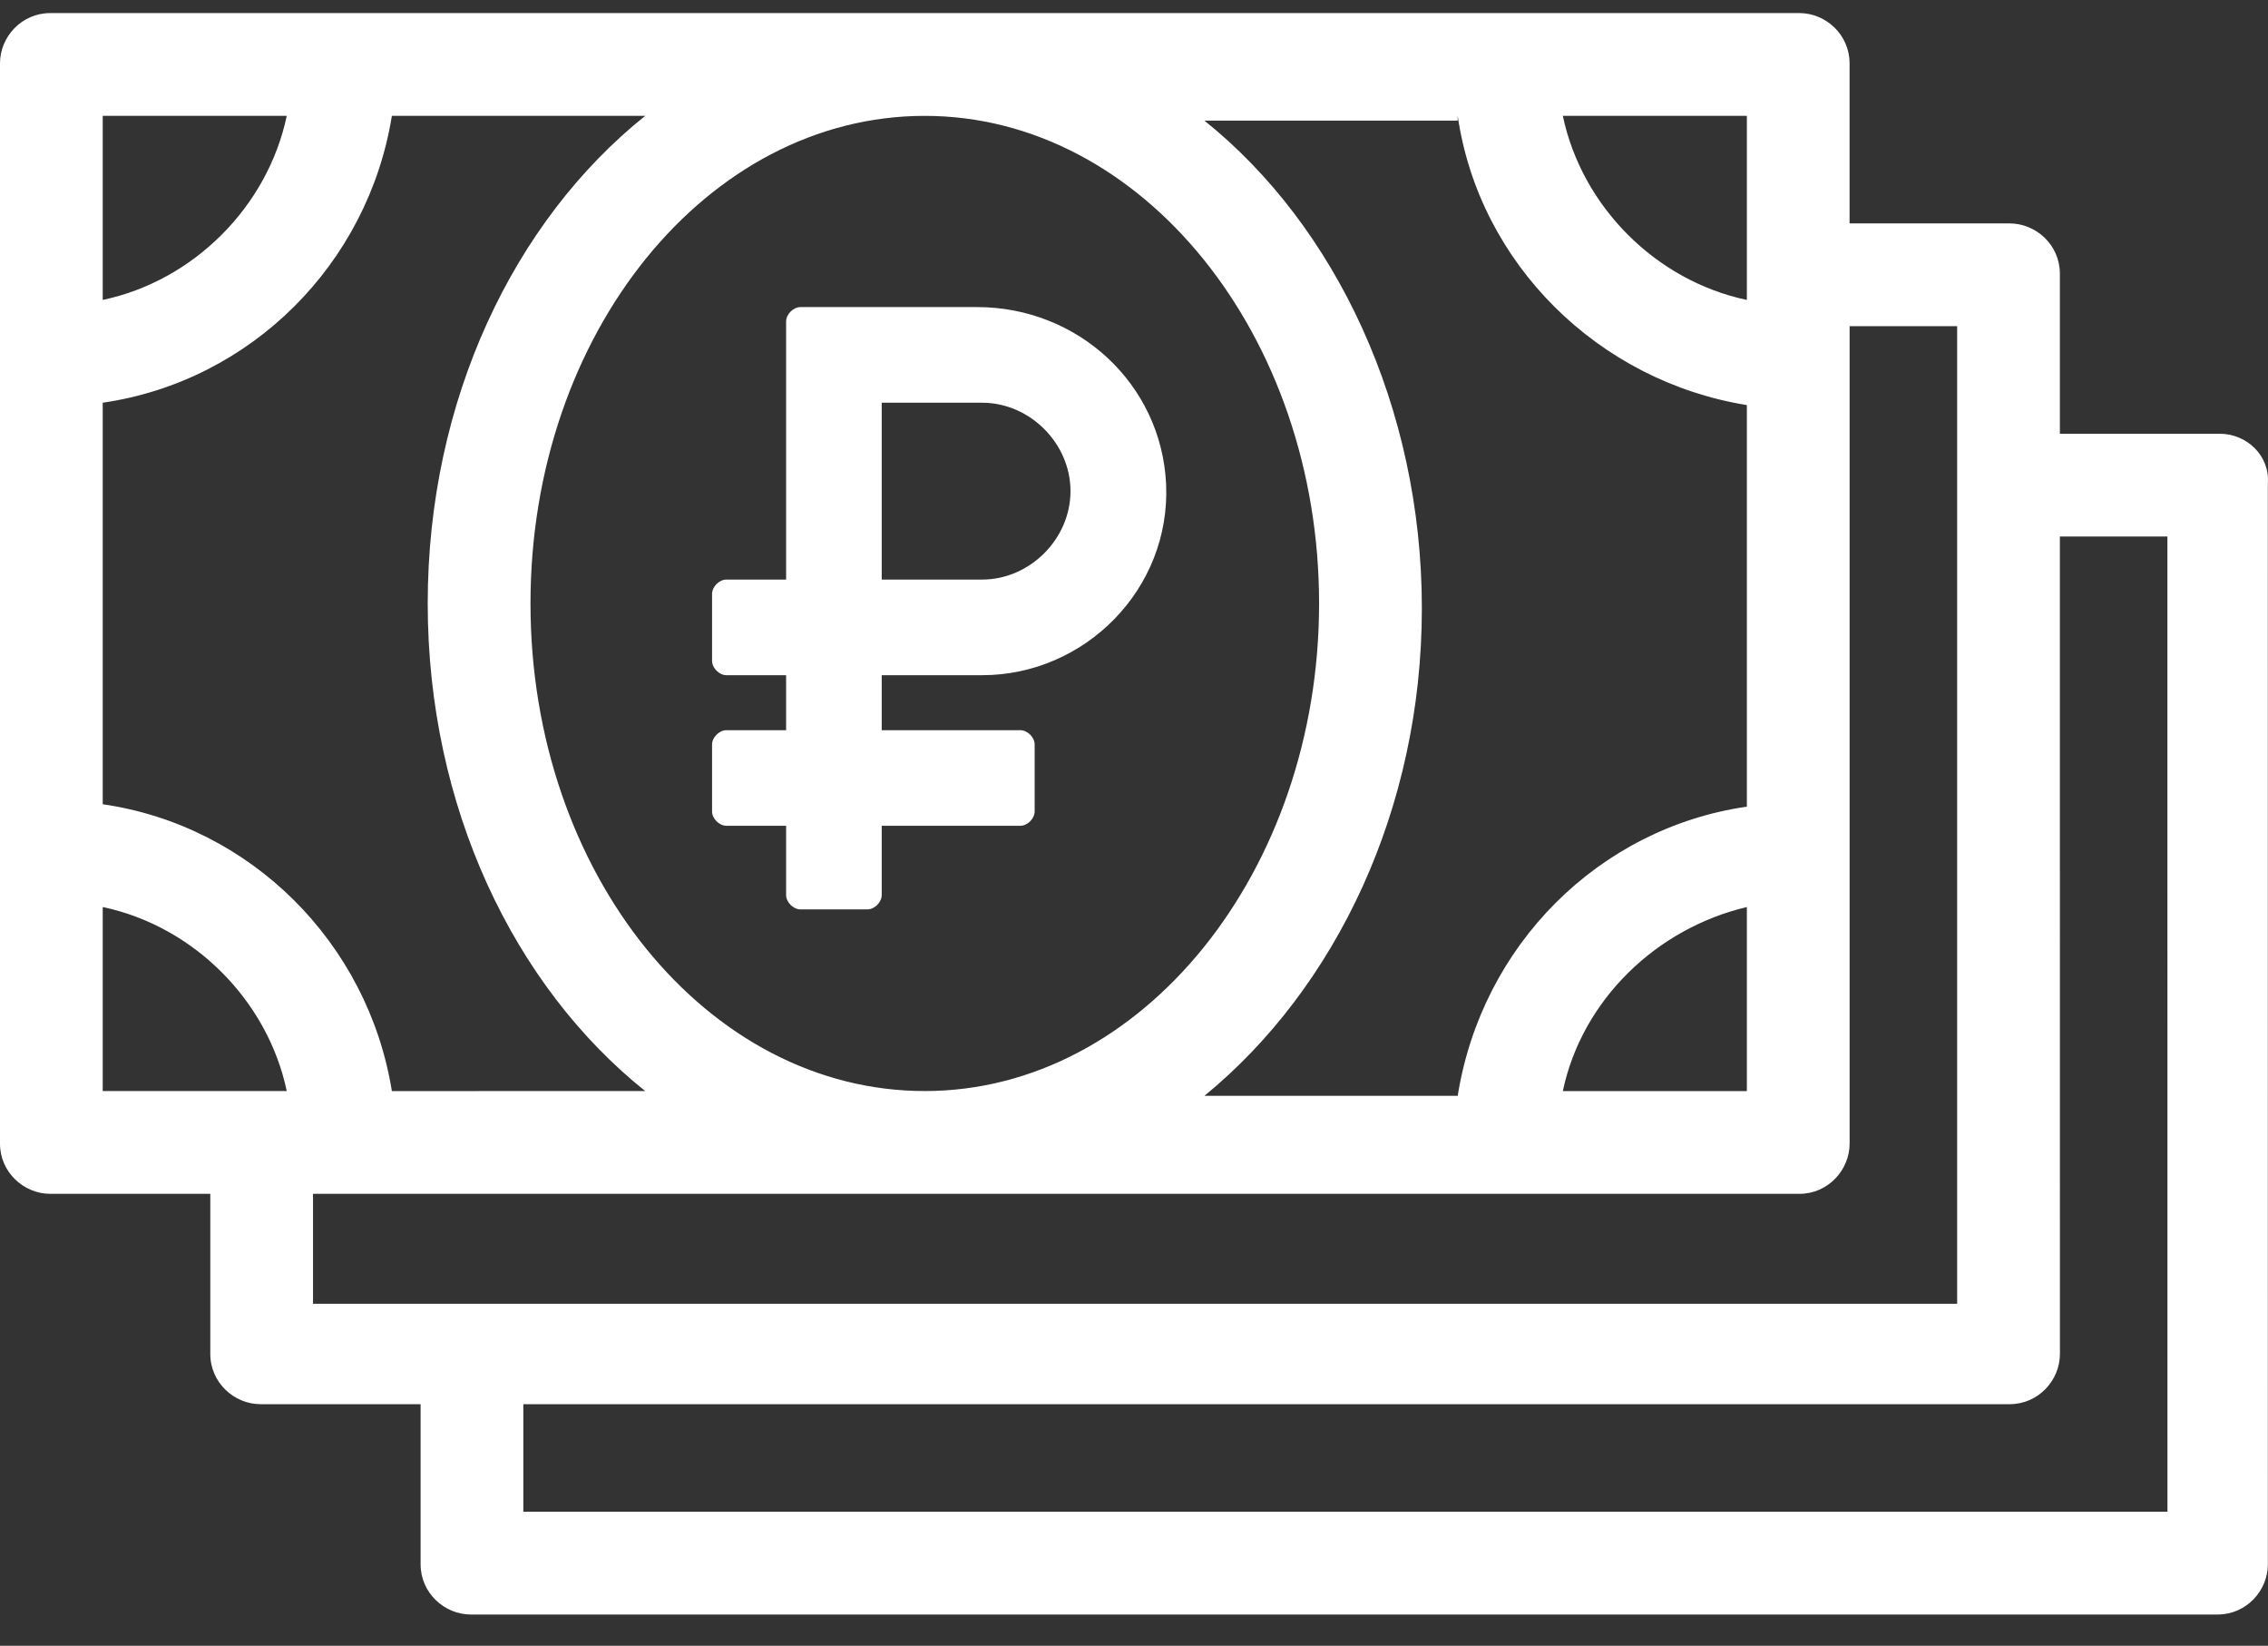 <svg width="51" height="37" viewBox="0 0 51 37" fill="none" xmlns="http://www.w3.org/2000/svg">
<rect x="0" y="0" width="51" height="37" fill="#333333" stroke="none"/>
<path d="M49.921 9.752H46.32V6.152C46.32 5.507 45.783 5.023 45.192 5.023H41.591V1.423C41.591 0.778 41.054 0.294 40.463 0.294H1.129C0.484 0.294 0 0.831 0 1.423V25.712C0 26.356 0.538 26.84 1.129 26.84H4.729V30.441C4.729 31.085 5.267 31.569 5.858 31.569H9.458V35.169C9.458 35.814 9.996 36.298 10.587 36.298H49.868C50.513 36.298 50.997 35.761 50.997 35.169L50.996 10.881C51.05 10.236 50.512 9.752 49.921 9.752L49.921 9.752ZM39.281 6.743C37.239 6.313 35.573 4.647 35.143 2.605H39.281V6.743ZM32.779 2.605C33.263 5.937 35.949 8.57 39.281 9.107V18.135C35.95 18.618 33.317 21.252 32.779 24.637L27.083 24.637C30.038 22.219 31.973 18.189 31.973 13.675C31.973 9.161 30.038 5.077 27.083 2.712H32.779V2.605ZM39.281 20.392V24.53H35.143C35.573 22.488 37.239 20.875 39.281 20.392ZM11.929 13.567C11.929 7.495 15.906 2.605 20.795 2.605C25.686 2.605 29.662 7.549 29.662 13.567C29.662 19.586 25.685 24.529 20.795 24.529C15.906 24.53 11.929 19.64 11.929 13.567ZM9.618 13.567C9.618 18.135 11.553 22.165 14.508 24.529L8.812 24.53C8.275 21.198 5.642 18.565 2.31 18.081V9.054C5.642 8.57 8.275 5.937 8.812 2.605H14.508C11.553 4.97 9.618 9 9.618 13.568V13.567ZM6.448 2.605C6.018 4.647 4.352 6.313 2.31 6.743V2.605H6.448ZM2.31 20.392C4.352 20.822 6.018 22.487 6.448 24.529H2.31V20.392ZM7.039 26.84H40.463C41.108 26.84 41.592 26.302 41.592 25.711V7.333H44.01V29.312H7.039L7.039 26.84ZM48.739 33.987H11.768V31.569H45.192C45.837 31.569 46.321 31.031 46.321 30.44L46.32 12.062H48.738L48.739 33.987Z" fill="white"/>
<path d="M21.976 6.904H18C17.839 6.904 17.677 7.066 17.677 7.227V13.03H16.334C16.173 13.03 16.012 13.191 16.012 13.353V14.857C16.012 15.018 16.173 15.18 16.334 15.18H17.677V16.416H16.334C16.173 16.416 16.012 16.577 16.012 16.738V18.242C16.012 18.404 16.173 18.565 16.334 18.565H17.677V20.123C17.677 20.284 17.839 20.445 18 20.445H19.505C19.666 20.445 19.827 20.284 19.827 20.123V18.565H22.944C23.105 18.565 23.266 18.404 23.266 18.242V16.738C23.266 16.577 23.105 16.416 22.944 16.416H19.827V15.18H22.084C24.394 15.18 26.329 13.245 26.222 10.881C26.114 8.624 24.233 6.904 21.976 6.904L21.976 6.904ZM22.084 13.03H19.827V9.054H22.084C23.158 9.054 24.072 9.967 24.072 11.042C24.072 12.117 23.158 13.03 22.084 13.03V13.03Z" fill="white"/>
</svg>
